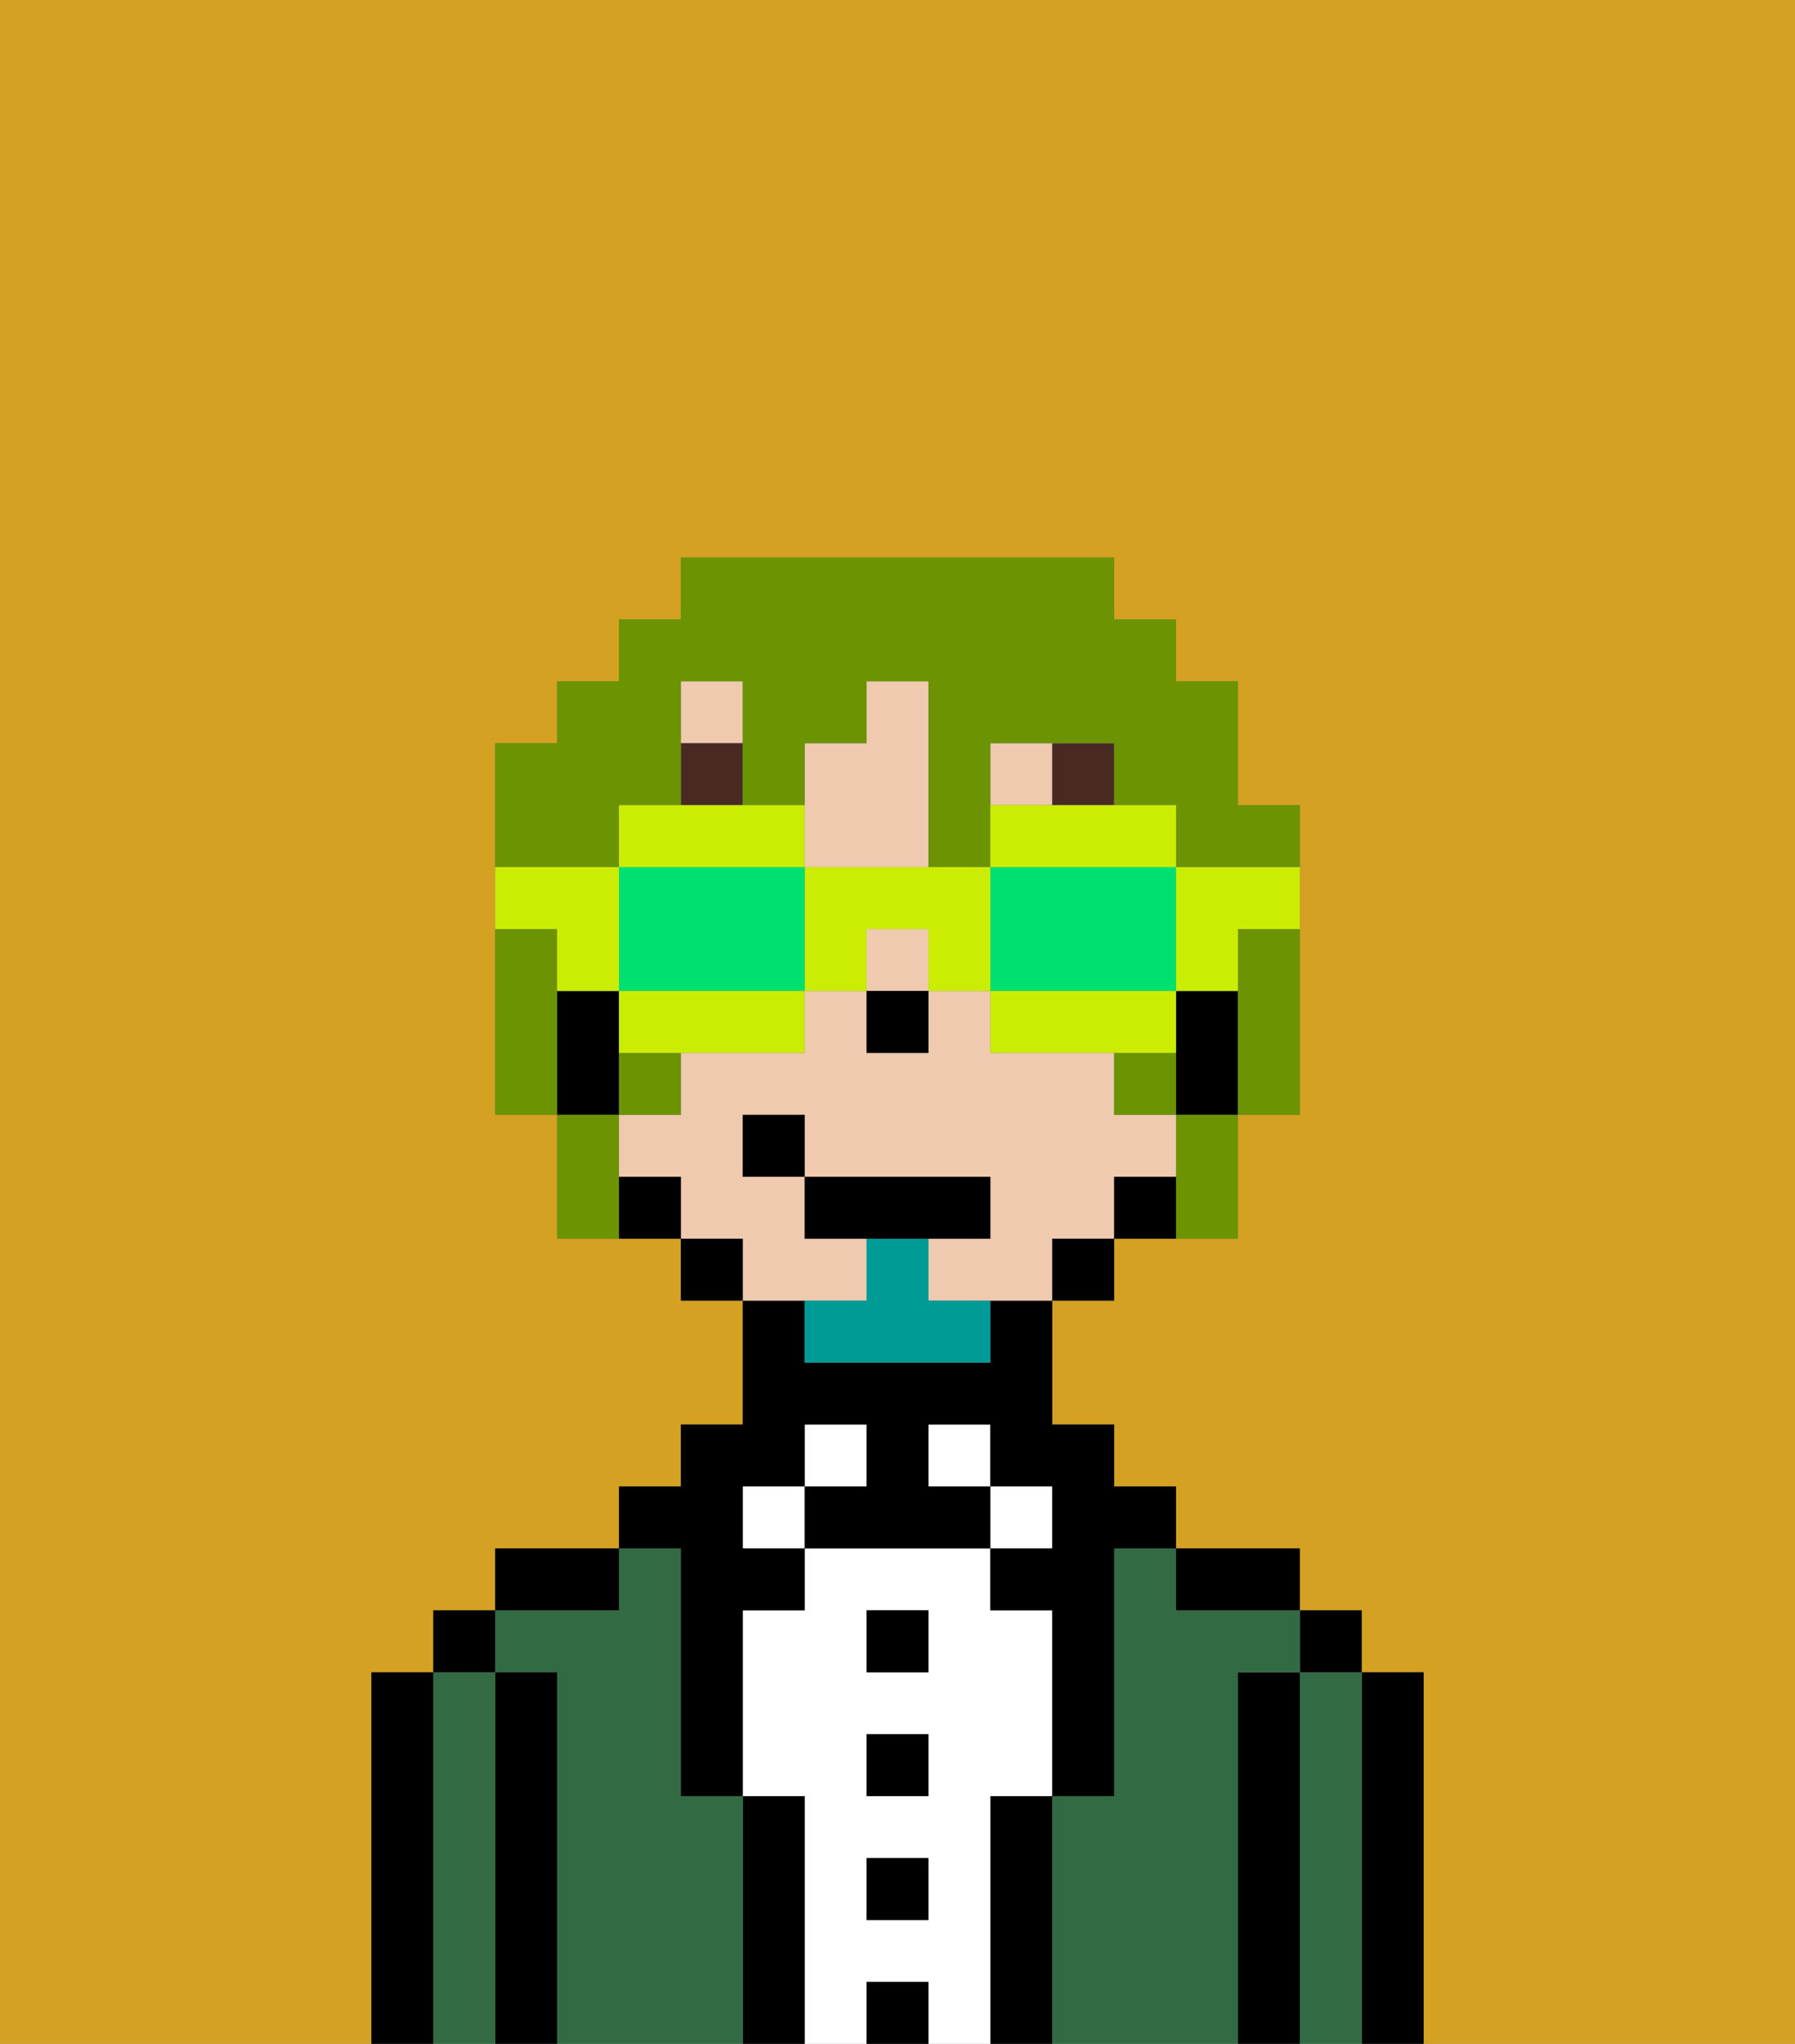 <svg xmlns="http://www.w3.org/2000/svg" viewBox="0 0 29 33"><rect x="0" y="0" width="29" height="33" fill="#808080" stroke="none"/><defs><style>polygon,rect,path{shape-rendering:crispedges;}.bb9-1{fill:#d4a122;}.bb9-2{fill:#000000;}.bb9-3{fill:#326b43;}.bb9-4{fill:#ffffff;}.bb9-5{fill:#efcaaf;}.bb9-6{fill:#492a23;}.bb9-7{fill:#009b97;}.bb9-8{fill:#6c9302;}.bb9-9{fill:#cbed03;}.bb9-10{fill:#00e070;}</style></defs><path class="bb9-1" d="M6,32V27H7V26H8V25h2V24h1V23h1V21H11V20H9V18H8V12H9V11h1V10h1V9h7v1h1v1h1v2h1v5H20v2H18v1H17v2h1v1h1v1h2v1h1v1h1v6h6V0H0V33H6Z"/><path class="bb9-2" d="M23,27H22v6h1V27Z"/><path class="bb9-3" d="M22,27H21v6h1V27Z"/><rect class="bb9-2" x="21" y="26" width="1" height="1"/><path class="bb9-2" d="M21,27H20v6h1V27Z"/><path class="bb9-3" d="M20,27h1V26H19V25H18v4H17v4h3V27Z"/><path class="bb9-2" d="M20,26h1V25H19v1Z"/><path class="bb9-2" d="M17,29H16v4h1V29Z"/><rect class="bb9-4" x="16" y="24" width="1" height="1"/><path class="bb9-4" d="M16,29h1V26H16V25H13v1H12v3h1v4h1V32h1v1h1V29Zm-1,2H14V30h1Zm0-2H14V28h1Zm0-2H14V26h1Z"/><rect class="bb9-4" x="15" y="23" width="1" height="1"/><rect class="bb9-2" x="14" y="32" width="1" height="1"/><rect class="bb9-2" x="14" y="30" width="1" height="1"/><rect class="bb9-2" x="14" y="28" width="1" height="1"/><rect class="bb9-2" x="14" y="26" width="1" height="1"/><rect class="bb9-4" x="13" y="23" width="1" height="1"/><path class="bb9-2" d="M13,29H12v4h1V29Z"/><rect class="bb9-4" x="12" y="24" width="1" height="1"/><path class="bb9-3" d="M12,29H11V25H10v1H8v1H9v6h3V29Z"/><path class="bb9-2" d="M11,26v3h1V26h1V25H12V24h1V23h1v1H13v1h3V24H15V23h1v1h1v1H16v1h1v3h1V25h1V24H18V23H17V21H16v1H13V21H12v2H11v1H10v1h1Z"/><path class="bb9-2" d="M10,25H8v1h2Z"/><path class="bb9-2" d="M9,27H8v6H9V27Z"/><path class="bb9-3" d="M8,27H7v6H8V27Z"/><rect class="bb9-2" x="7" y="26" width="1" height="1"/><path class="bb9-2" d="M7,27H6v6H7V27Z"/><rect class="bb9-5" x="16" y="12" width="1" height="1"/><rect class="bb9-5" x="11" y="11" width="1" height="1"/><path class="bb9-5" d="M14,14h1V11H14v1H13v2Z"/><rect class="bb9-5" x="14" y="15" width="1" height="1"/><path class="bb9-5" d="M14,21V20H13V19H12V18h1v1h3v1H15v1h2V20h1V19h1V18H18V17H16V16H15v1H14V16H13v1H11v1H10v1h1v1h1v1h2Z"/><path class="bb9-2" d="M19,16v2h1V16Z"/><path class="bb9-2" d="M18,19v1h1V19Z"/><rect class="bb9-2" x="17" y="20" width="1" height="1"/><rect class="bb9-2" x="11" y="20" width="1" height="1"/><path class="bb9-2" d="M10,19v1h1V19Z"/><path class="bb9-2" d="M10,17V16H9v2h1Z"/><rect class="bb9-2" x="14" y="16" width="1" height="1"/><rect class="bb9-6" x="11" y="12" width="1" height="1"/><rect class="bb9-6" x="17" y="12" width="1" height="1"/><path class="bb9-7" d="M15,20H14v1H13v1h3V21H15Z"/><polygon class="bb9-2" points="16 20 16 19 13 19 13 20 14 20 15 20 16 20"/><rect class="bb9-2" x="12" y="18" width="1" height="1"/><path class="bb9-8" d="M9,15H8v3H9V15Z"/><path class="bb9-8" d="M20,16v2h1V15H20Z"/><path class="bb9-8" d="M18,17v1h1V17Z"/><rect class="bb9-8" x="10" y="17" width="1" height="1"/><path class="bb9-8" d="M10,13h1V11h1v2h1V12h1V11h1v3h1V12h2v1h1v1h2V13H20V11H19V10H18V9H11v1H10v1H9v1H8v2h2Z"/><path class="bb9-8" d="M10,18H9v2h1V18Z"/><path class="bb9-8" d="M19,19v1h1V18H19Z"/><path class="bb9-9" d="M19,16h1V15h1V14H19Z"/><path class="bb9-9" d="M19,14V13H16v1h3Z"/><path class="bb9-10" d="M19,16V14H16v2h3Z"/><path class="bb9-9" d="M19,16H16v1h3Z"/><path class="bb9-9" d="M15,14H13v2h1V15h1v1h1V14Z"/><path class="bb9-9" d="M13,14V13H10v1h3Z"/><path class="bb9-10" d="M12,14H10v2h3V14Z"/><path class="bb9-9" d="M10,16v1h3V16H10Z"/><path class="bb9-9" d="M9,16h1V14H8v1H9Z"/></svg>